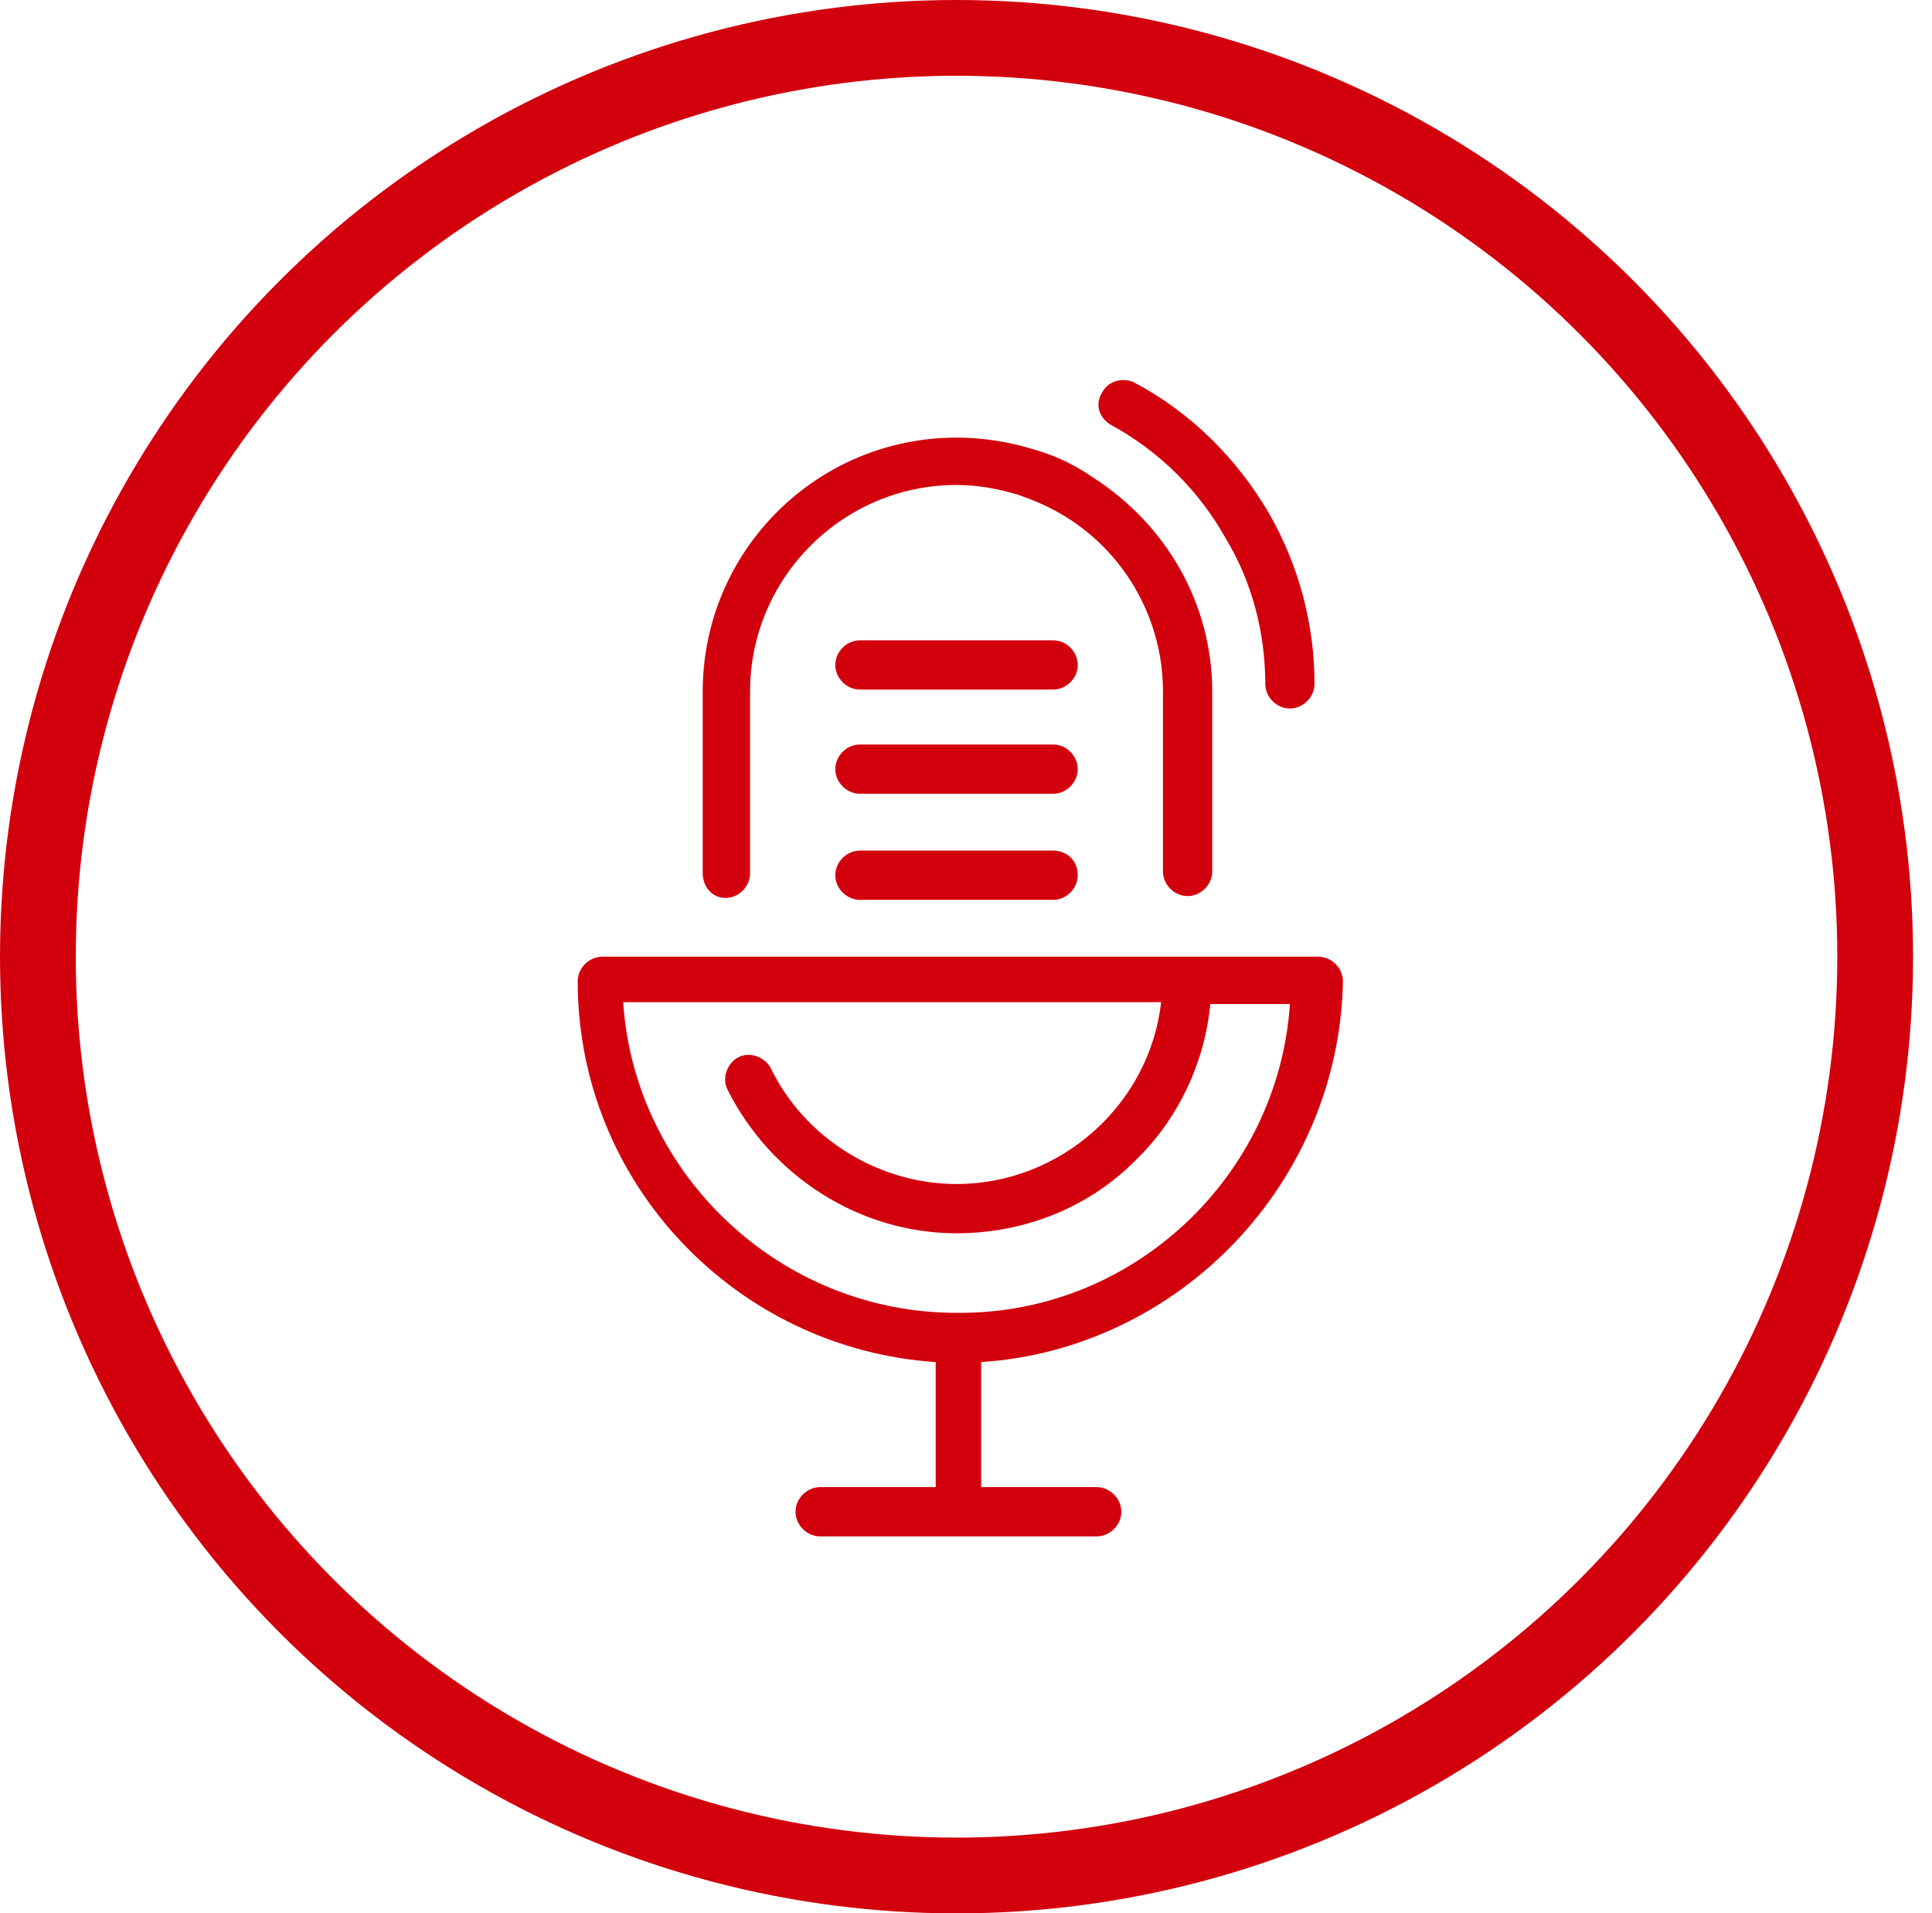 <?xml version="1.0" encoding="utf-8"?>
<!-- Generator: Adobe Illustrator 22.0.1, SVG Export Plug-In . SVG Version: 6.00 Build 0)  -->
<svg version="1.1" id="レイヤー_1" xmlns="http://www.w3.org/2000/svg" xmlns:xlink="http://www.w3.org/1999/xlink" x="0px"
	 y="0px" viewBox="0 0 102 101" style="enable-background:new 0 0 102 101;" xml:space="preserve">
<style type="text/css">
	.st0{fill:#D2000D;}
	.st1{fill:none;stroke:#D2000D;stroke-width:4;stroke-miterlimit:10;}
</style>
<g>
	<g>
		<path class="st0" d="M37.1,46.1v-9.6c0-7.4,6-13.4,13.4-13.4c1.3,0,2.7,0.2,4,0.6h0c1.1,0.3,2.2,0.8,3.2,1.5
			c3.9,2.5,6.3,6.7,6.3,11.3V46c0,0.7-0.6,1.3-1.3,1.3c-0.7,0-1.3-0.6-1.3-1.3v-9.5c0-3.7-1.9-7.2-5.1-9.2c-0.8-0.5-1.7-0.9-2.6-1.2
			c0,0,0,0,0,0c-1-0.3-2.1-0.5-3.2-0.5c-6,0-10.9,4.9-10.9,10.9v9.6c0,0.7-0.6,1.3-1.3,1.3C37.6,47.4,37.1,46.8,37.1,46.1L37.1,46.1
			z M58.6,22.4c2.6,1.4,4.7,3.5,6.1,6c1.4,2.3,2.1,5,2.1,7.7c0,0.7,0.6,1.3,1.3,1.3c0.7,0,1.3-0.6,1.3-1.3c0-3.1-0.8-6.2-2.4-9
			c-1.7-2.9-4.1-5.3-7.1-6.9c-0.6-0.3-1.4-0.1-1.7,0.5C57.8,21.3,58,22,58.6,22.4L58.6,22.4z M55.6,39.3H45.4
			c-0.7,0-1.3,0.6-1.3,1.3c0,0.7,0.6,1.3,1.3,1.3h10.2c0.7,0,1.3-0.6,1.3-1.3C56.9,39.9,56.3,39.3,55.6,39.3L55.6,39.3z M51.8,71.9
			v6.6h6.1c0.7,0,1.3,0.6,1.3,1.3c0,0.7-0.6,1.3-1.3,1.3h-7.3c0,0,0,0,0,0c0,0,0,0,0,0h-7.3c-0.7,0-1.3-0.6-1.3-1.3
			c0-0.7,0.6-1.3,1.3-1.3h6.1v-6.6c-10.5-0.7-18.9-9.4-18.9-20.1c0-0.7,0.6-1.3,1.3-1.3h37.8c0.7,0,1.3,0.6,1.3,1.3
			C70.7,62.4,62.3,71.2,51.8,71.9L51.8,71.9z M68.1,53h-4.2c-0.3,3.1-1.7,6.1-4,8.3c-2.5,2.5-5.9,3.8-9.4,3.8c-5.1,0-9.8-3-12.1-7.6
			c-0.3-0.6,0-1.4,0.6-1.7c0.6-0.3,1.4,0,1.7,0.6c1.8,3.7,5.7,6.1,9.8,6.1c5.5,0,10.2-4.2,10.8-9.6H32.9c0.6,9.1,8.3,16.4,17.6,16.4
			C59.8,69.4,67.5,62.1,68.1,53L68.1,53z M55.6,44.9H45.4c-0.7,0-1.3,0.6-1.3,1.3c0,0.7,0.6,1.3,1.3,1.3h10.2c0.7,0,1.3-0.6,1.3-1.3
			C56.9,45.4,56.3,44.9,55.6,44.9L55.6,44.9z M55.6,33.8H45.4c-0.7,0-1.3,0.6-1.3,1.3c0,0.7,0.6,1.3,1.3,1.3h10.2
			c0.7,0,1.3-0.6,1.3-1.3C56.9,34.4,56.3,33.8,55.6,33.8L55.6,33.8z M55.6,33.8"/>
	</g>
	<circle class="st1" cx="50.5" cy="50.5" r="48.5"/>
</g>
</svg>
